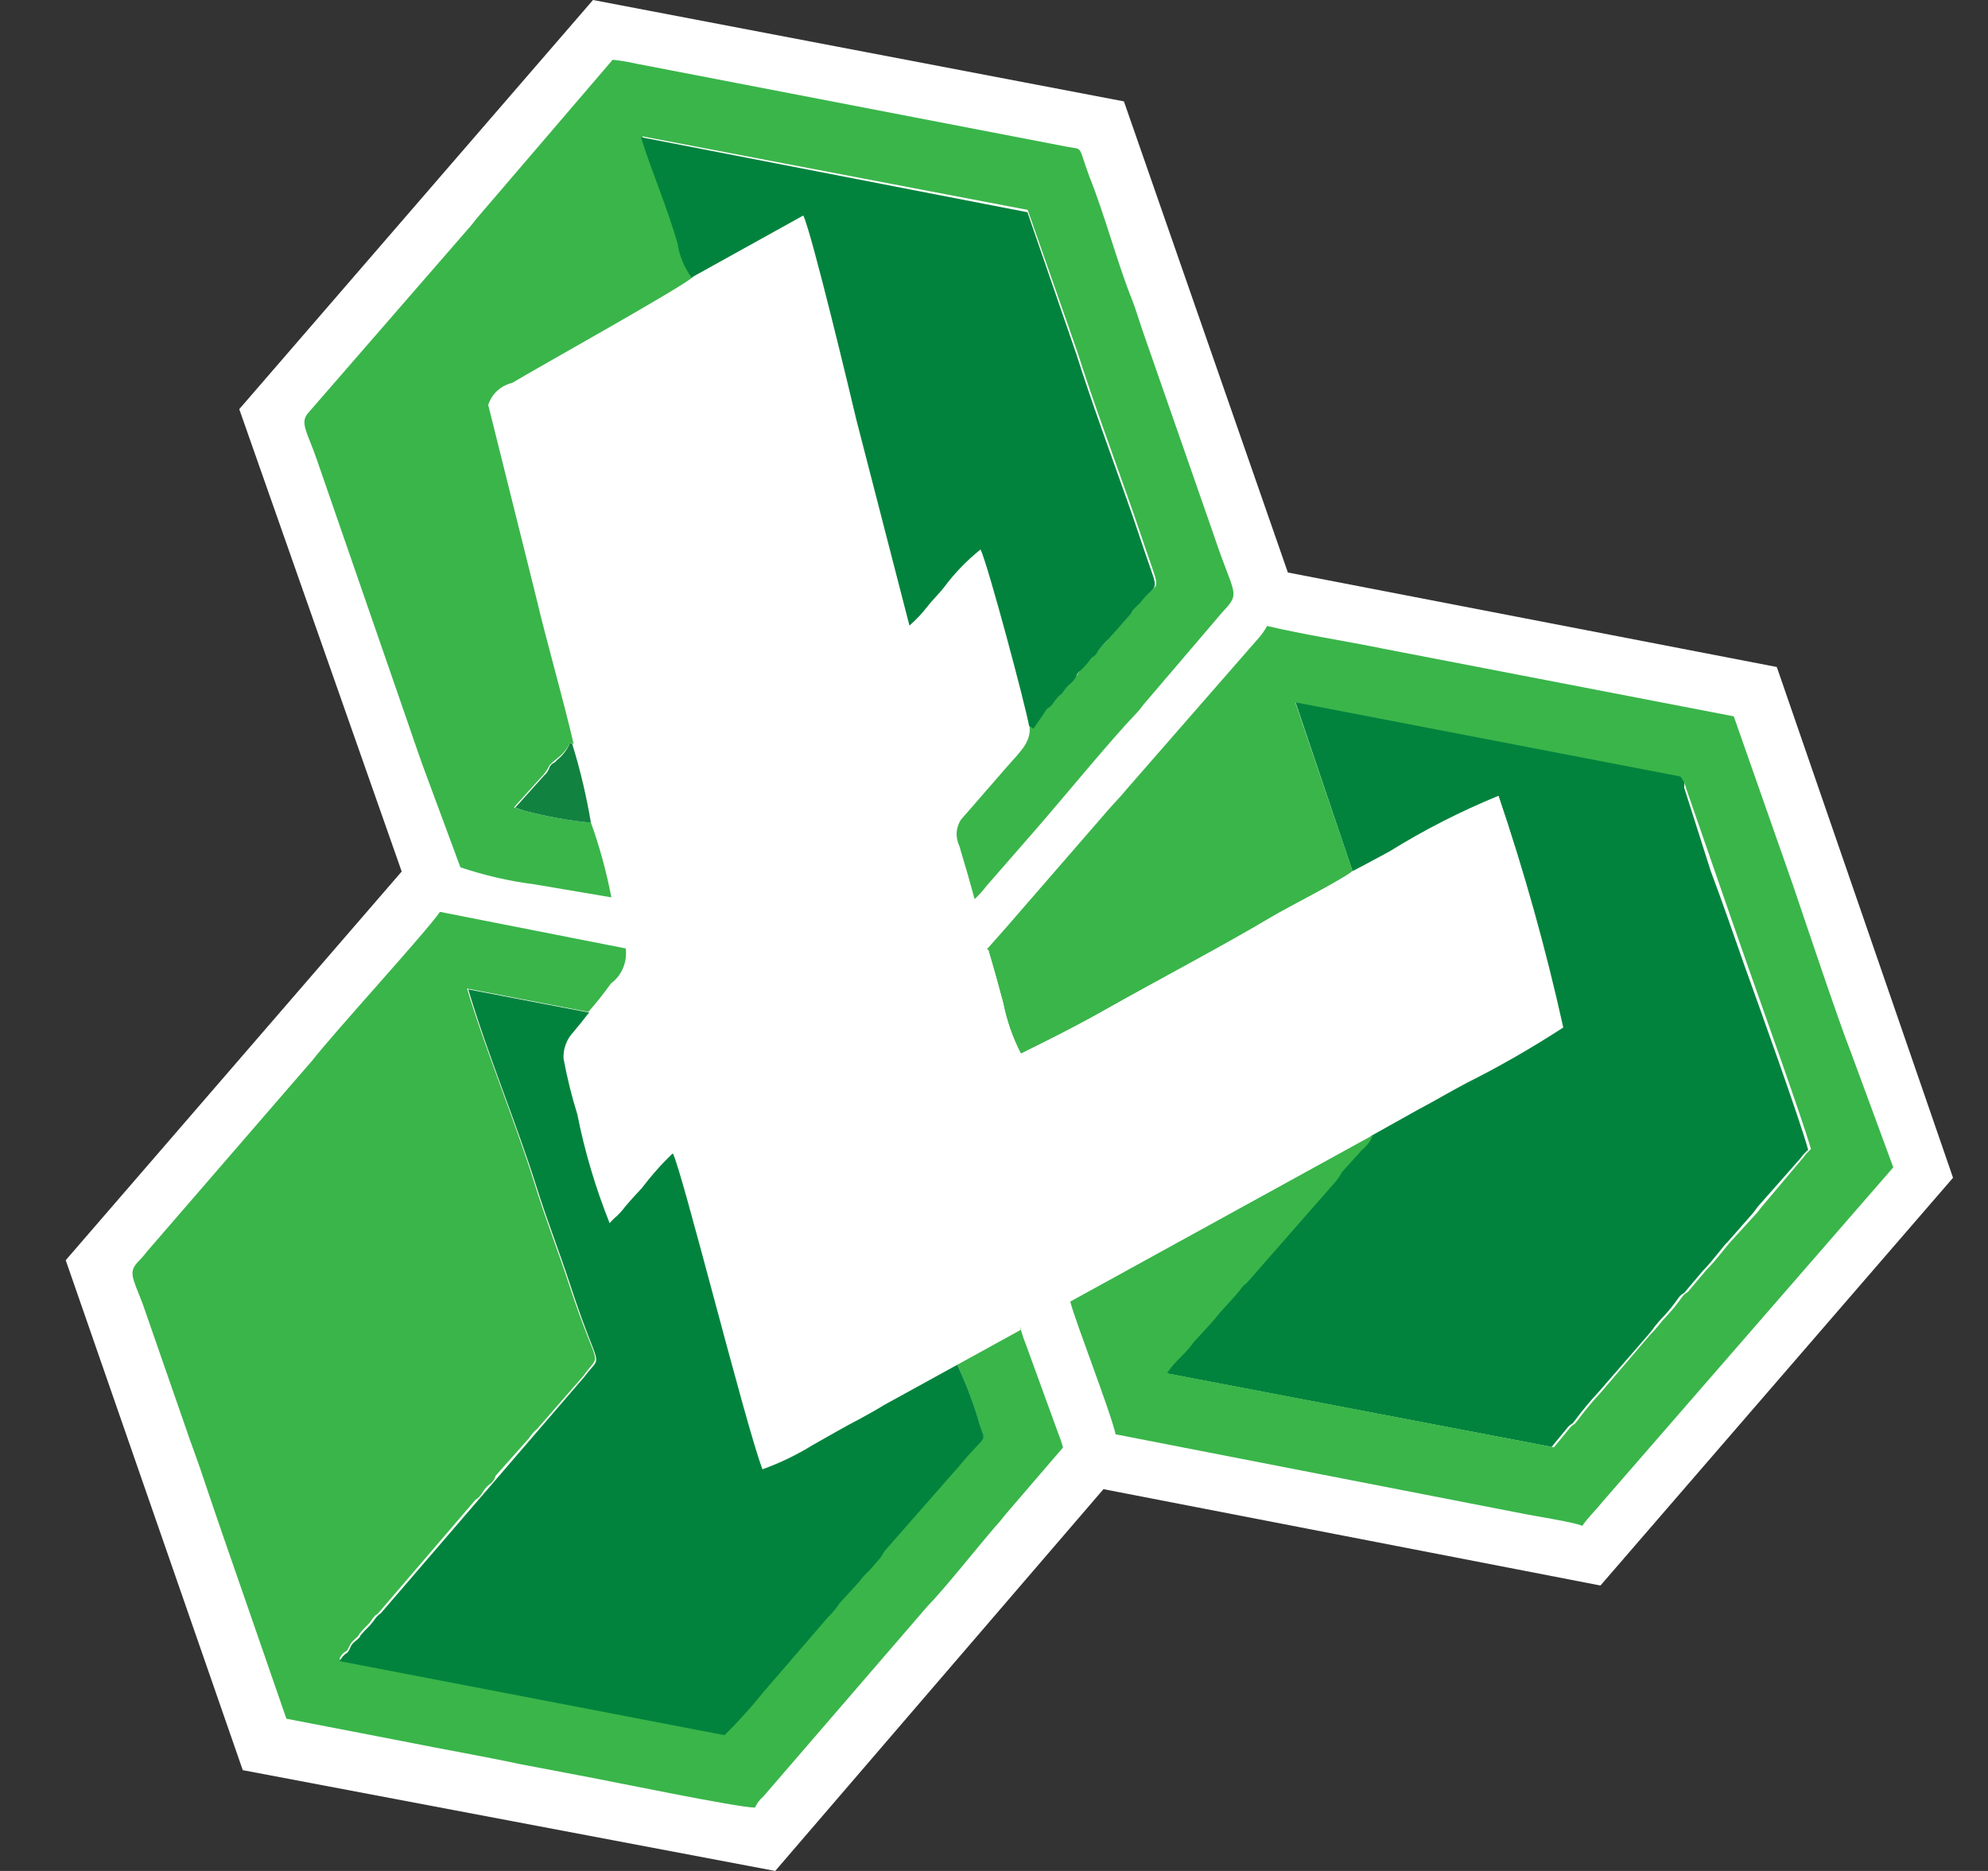 <svg width="17" height="16" viewBox="0 0 17 16" fill="none" xmlns="http://www.w3.org/2000/svg">
<rect x="0" y="0" width="17" height="16" fill="#333333" stroke="none"/>
<g clip-path="url(#clip0_2_3562)">
<path d="M2.076 15.138L0.562 10.777L3.435 7.453L2.046 3.499L5.071 0L9.611 0.867L11.013 4.896L15.194 5.704L16.701 10.072L13.686 13.559L9.436 12.735L6.629 16L2.076 15.138Z" fill="white"/>
<path d="M8.731 11.36L8.182 11.662C8.26 11.828 8.325 12.001 8.375 12.177C8.43 12.331 8.425 12.27 8.234 12.486C8.2 12.524 8.196 12.536 8.153 12.581L7.581 13.232C7.542 13.271 7.542 13.3 7.506 13.334L7.429 13.423C7.398 13.45 7.369 13.482 7.345 13.516L7.175 13.702C7.149 13.745 7.117 13.784 7.08 13.818L6.528 14.45C6.49 14.491 6.22 14.818 6.192 14.823L2.903 14.19C2.907 14.174 2.915 14.16 2.926 14.148C2.936 14.136 2.949 14.126 2.964 14.119C2.984 14.097 2.982 14.074 3.016 14.035L3.059 13.995C3.066 13.986 3.073 13.977 3.077 13.967C3.1 13.94 3.124 13.914 3.15 13.89C3.175 13.863 3.182 13.842 3.209 13.815C3.224 13.807 3.237 13.795 3.247 13.781L4.066 12.826C4.094 12.809 4.116 12.784 4.13 12.756C4.149 12.726 4.174 12.701 4.203 12.681C4.248 12.631 4.218 12.638 4.257 12.599L4.523 12.3C4.542 12.27 4.565 12.243 4.593 12.22L4.988 11.767C5.149 11.54 5.122 11.767 4.865 10.981C4.774 10.702 4.663 10.419 4.577 10.14C4.402 9.579 4.16 9.005 3.994 8.454L5.031 8.654C5.1 8.576 5.164 8.495 5.224 8.411C5.27 8.377 5.306 8.331 5.328 8.278C5.35 8.226 5.358 8.168 5.351 8.111L3.762 7.798C3.656 7.957 2.855 8.831 2.669 9.071L2.503 9.262L1.255 10.705C1.232 10.736 1.206 10.765 1.178 10.793C1.099 10.882 1.131 10.92 1.219 11.147L1.573 12.166C1.627 12.329 1.696 12.504 1.75 12.672C1.863 13.01 1.977 13.334 2.097 13.681L2.449 14.698L3.447 14.891C3.783 14.959 4.128 15.018 4.445 15.086L4.945 15.181C5.242 15.236 6.306 15.458 6.456 15.458C6.472 15.422 6.496 15.39 6.526 15.365L7.933 13.734C8.069 13.597 8.364 13.225 8.513 13.053C8.55 13.014 8.563 12.994 8.595 12.955L9.09 12.379C9.079 12.337 9.065 12.296 9.049 12.257L8.77 11.49C8.751 11.444 8.736 11.397 8.724 11.349" fill="#3AB54A"/>
<path d="M5.922 2.369C5.881 2.417 4.56 3.154 4.377 3.277C4.281 3.336 4.15 3.361 4.17 3.465L4.569 5.094C4.669 5.518 4.796 5.954 4.896 6.376C4.963 6.592 5.015 6.811 5.053 7.034C5.128 7.244 5.186 7.461 5.227 7.68L5.295 7.715H5.384L7.757 8.168C7.815 8.184 7.874 8.194 7.934 8.198C7.995 8.112 8.063 8.031 8.136 7.955C8.206 7.864 8.277 7.803 8.34 7.708C8.299 7.551 8.256 7.406 8.211 7.254C8.193 7.218 8.185 7.178 8.187 7.139C8.19 7.099 8.203 7.06 8.225 7.027L8.619 6.573C8.74 6.433 8.846 6.346 8.808 6.21C8.769 6.074 8.458 4.849 8.392 4.701C8.275 4.795 8.171 4.903 8.082 5.024C8.034 5.085 7.982 5.133 7.936 5.192C7.891 5.25 7.84 5.304 7.784 5.353L7.331 3.592C7.285 3.408 6.945 1.983 6.877 1.845L5.922 2.369Z" fill="white"/>
<path d="M11.566 7.451L11.879 7.283C12.177 7.098 12.489 6.938 12.814 6.806C13.035 7.456 13.22 8.117 13.368 8.787C13.101 8.96 12.826 9.119 12.542 9.261C12.403 9.334 12.272 9.413 12.129 9.488L11.723 9.715C11.699 9.765 11.666 9.81 11.625 9.847L11.453 10.021C11.439 10.047 11.423 10.071 11.405 10.094L10.636 10.968C10.613 10.985 10.593 11.005 10.577 11.029C10.507 11.12 10.431 11.208 10.35 11.29L10.18 11.476C10.123 11.573 10.024 11.641 9.953 11.741L13.268 12.374L13.395 12.22C13.434 12.168 13.434 12.195 13.468 12.147C13.531 12.062 13.599 11.98 13.672 11.902L14.087 11.424C14.109 11.398 14.131 11.372 14.15 11.344C14.232 11.242 14.248 11.247 14.352 11.101C14.386 11.054 14.389 11.079 14.427 11.027L14.563 10.866C14.638 10.793 14.749 10.639 14.77 10.625L14.979 10.387C15.01 10.353 15.015 10.337 15.044 10.305L15.394 9.908C15.414 9.881 15.436 9.855 15.462 9.833C15.394 9.581 15.024 8.554 14.913 8.245C14.822 7.986 14.729 7.714 14.629 7.449L14.402 6.736C14.404 6.718 14.404 6.7 14.402 6.682L14.368 6.632L11.076 5.999L11.566 7.451Z" fill="#02833D"/>
<path d="M5.228 7.674C5.186 7.456 5.128 7.242 5.053 7.034C4.855 7.016 4.659 6.981 4.468 6.929L4.395 6.904L4.647 6.625C4.668 6.601 4.686 6.573 4.699 6.544C4.718 6.524 4.739 6.506 4.76 6.489C4.809 6.454 4.848 6.407 4.874 6.353C4.881 6.352 4.888 6.353 4.895 6.357C4.901 6.36 4.906 6.366 4.908 6.373C4.81 5.951 4.681 5.516 4.581 5.092L4.175 3.463C4.19 3.416 4.217 3.374 4.253 3.341C4.289 3.308 4.334 3.285 4.381 3.274C4.563 3.163 5.886 2.426 5.926 2.367C5.864 2.28 5.823 2.18 5.806 2.074C5.709 1.777 5.579 1.473 5.493 1.166L8.788 1.795L9.216 3.018C9.343 3.419 9.498 3.835 9.638 4.234C9.713 4.44 9.779 4.647 9.852 4.853C9.924 5.06 9.881 4.987 9.779 5.117C9.764 5.136 9.747 5.153 9.729 5.169C9.711 5.187 9.696 5.208 9.684 5.23L9.593 5.332C9.559 5.375 9.529 5.398 9.495 5.443C9.461 5.489 9.434 5.509 9.398 5.554C9.383 5.573 9.366 5.591 9.348 5.607C9.32 5.647 9.287 5.685 9.25 5.718C9.235 5.732 9.222 5.75 9.214 5.77C9.166 5.843 9.18 5.793 9.116 5.883C9.053 5.974 9.089 5.897 9.019 5.995C9.006 6.015 8.988 6.032 8.967 6.044L8.837 6.217C8.823 6.212 8.811 6.203 8.801 6.192C8.828 6.335 8.733 6.419 8.613 6.555L8.218 7.009C8.196 7.042 8.183 7.081 8.181 7.12C8.178 7.16 8.187 7.2 8.204 7.236C8.25 7.39 8.293 7.535 8.334 7.689C8.372 7.654 8.407 7.615 8.438 7.574L8.862 7.088C9.089 6.827 9.514 6.31 9.718 6.099C9.738 6.079 9.756 6.057 9.772 6.033L10.453 5.235C10.616 5.062 10.553 5.098 10.383 4.586L9.79 2.884C9.747 2.764 9.718 2.657 9.672 2.541C9.557 2.253 9.445 1.833 9.316 1.511C9.212 1.23 9.271 1.284 9.114 1.253L5.443 0.545C5.376 0.53 5.308 0.518 5.239 0.511L4.073 1.872L4.034 1.922L2.634 3.533C2.559 3.619 2.634 3.705 2.716 3.95L3.512 6.251C3.542 6.344 3.58 6.444 3.612 6.539L3.937 7.417C4.142 7.486 4.353 7.535 4.567 7.562L5.228 7.674Z" fill="#3AB54A"/>
<path d="M8.451 8.121C8.496 8.273 8.537 8.422 8.578 8.574C8.608 8.726 8.659 8.873 8.73 9.01C8.986 8.883 9.209 8.772 9.449 8.636C9.882 8.391 10.45 8.093 10.865 7.846C11.008 7.76 11.473 7.526 11.566 7.449L11.076 6.006L14.373 6.641L14.402 6.691C14.409 6.709 14.415 6.727 14.42 6.746L14.661 7.442C14.754 7.71 14.847 7.98 14.938 8.239C15.049 8.556 15.418 9.584 15.486 9.827C15.461 9.849 15.438 9.874 15.418 9.902L15.083 10.299C15.053 10.331 15.049 10.346 15.017 10.38L14.799 10.619C14.779 10.637 14.668 10.787 14.593 10.859L14.457 11.02C14.418 11.072 14.416 11.047 14.382 11.095C14.277 11.24 14.261 11.236 14.18 11.338C14.158 11.366 14.134 11.392 14.109 11.417L13.692 11.905C13.619 11.983 13.551 12.065 13.488 12.15C13.454 12.198 13.454 12.171 13.415 12.223L13.288 12.377L9.98 11.744C10.041 11.644 10.141 11.576 10.207 11.479L10.377 11.293C10.454 11.193 10.529 11.125 10.604 11.032C10.62 11.008 10.64 10.987 10.663 10.97L11.428 10.097C11.446 10.074 11.462 10.05 11.475 10.024L11.643 9.838C11.686 9.803 11.72 9.758 11.741 9.707L9.152 11.131C9.2 11.315 9.494 12.064 9.54 12.266L13.036 12.947C13.125 12.965 13.47 13.019 13.531 13.049C13.572 12.985 13.646 12.915 13.694 12.854L16.19 9.983L15.831 9.008C15.725 8.742 15.428 7.851 15.332 7.569L14.826 6.126L11.831 5.548C11.5 5.48 11.151 5.428 10.835 5.353C10.818 5.386 10.796 5.417 10.772 5.446L9.637 6.746C9.592 6.802 9.54 6.855 9.49 6.911L8.596 7.941L8.439 8.118" fill="#3AB54A"/>
<path d="M8.181 11.662L7.566 12.005C7.503 12.043 7.435 12.082 7.367 12.118C7.231 12.191 7.092 12.273 6.958 12.345C6.822 12.43 6.678 12.499 6.527 12.554C6.382 12.175 5.831 9.965 5.76 9.852C5.663 9.944 5.574 10.044 5.493 10.151C5.438 10.21 5.404 10.246 5.352 10.308C5.331 10.336 5.308 10.363 5.282 10.387C5.26 10.406 5.239 10.426 5.22 10.448C5.1 10.151 5.008 9.844 4.944 9.529C4.895 9.372 4.856 9.212 4.826 9.051C4.824 9.009 4.83 8.968 4.845 8.929C4.859 8.89 4.881 8.854 4.91 8.824C4.96 8.765 4.994 8.722 5.041 8.66L4.004 8.461C4.17 9.019 4.413 9.595 4.587 10.147C4.674 10.426 4.785 10.709 4.876 10.988C5.132 11.773 5.159 11.556 4.998 11.773L3.256 13.797C3.241 13.806 3.228 13.818 3.217 13.831C3.199 13.857 3.179 13.883 3.158 13.906C3.132 13.93 3.108 13.956 3.085 13.983C3.081 13.993 3.075 14.002 3.067 14.01L3.02 14.051C2.986 14.09 2.999 14.101 2.968 14.135C2.94 14.151 2.919 14.176 2.906 14.206L6.196 14.839C6.315 14.721 6.427 14.597 6.532 14.466L7.083 13.827C7.12 13.792 7.152 13.753 7.179 13.711L7.349 13.525C7.373 13.491 7.401 13.46 7.433 13.432L7.51 13.343C7.546 13.309 7.546 13.28 7.585 13.241L8.156 12.59C8.2 12.545 8.204 12.533 8.238 12.495C8.429 12.268 8.433 12.341 8.379 12.186C8.329 12.01 8.264 11.837 8.186 11.671" fill="#02833D"/>
<path d="M11.566 7.451C11.473 7.528 11.008 7.762 10.865 7.848C10.45 8.096 9.882 8.393 9.449 8.638C9.208 8.774 8.995 8.885 8.73 9.012C8.659 8.875 8.608 8.728 8.578 8.577C8.537 8.422 8.496 8.273 8.451 8.123L8.188 8.434L9.125 11.134L11.713 9.709L12.119 9.482C12.262 9.407 12.394 9.328 12.532 9.255C12.816 9.112 13.092 8.954 13.358 8.781C13.213 8.113 13.031 7.454 12.814 6.807C12.492 6.943 12.182 7.106 11.888 7.295L11.566 7.451Z" fill="white"/>
<path d="M5.034 8.663C4.987 8.724 4.953 8.767 4.903 8.826C4.874 8.857 4.852 8.892 4.838 8.931C4.823 8.97 4.817 9.012 4.819 9.053C4.849 9.214 4.888 9.373 4.937 9.53C5 9.848 5.093 10.159 5.213 10.46C5.232 10.438 5.253 10.417 5.275 10.399C5.301 10.374 5.324 10.348 5.345 10.319C5.397 10.258 5.431 10.222 5.486 10.163C5.567 10.056 5.656 9.955 5.753 9.863C5.824 9.977 6.375 12.186 6.52 12.565C6.671 12.511 6.815 12.441 6.951 12.357C7.085 12.282 7.224 12.2 7.36 12.13C7.428 12.093 7.496 12.055 7.559 12.016L8.181 11.674L8.73 11.372C8.706 11.32 8.687 11.266 8.673 11.211L7.766 8.593L5.674 8.184C5.573 8.158 5.47 8.141 5.365 8.132C5.373 8.189 5.365 8.246 5.343 8.299C5.321 8.352 5.284 8.397 5.238 8.431C5.179 8.516 5.114 8.597 5.046 8.674" fill="white"/>
<path d="M5.921 2.369L6.869 1.843C6.939 1.981 7.28 3.406 7.323 3.59L7.777 5.35C7.832 5.302 7.883 5.248 7.929 5.189C7.974 5.13 8.026 5.083 8.074 5.021C8.163 4.901 8.268 4.793 8.385 4.699C8.45 4.835 8.77 6.036 8.8 6.208C8.813 6.215 8.825 6.224 8.836 6.233L8.956 6.06C8.977 6.048 8.995 6.031 9.009 6.011C9.079 5.913 9.058 5.967 9.106 5.899C9.154 5.831 9.156 5.859 9.204 5.786C9.209 5.765 9.222 5.746 9.24 5.734C9.276 5.7 9.309 5.663 9.338 5.623C9.36 5.612 9.378 5.593 9.387 5.57C9.417 5.531 9.45 5.494 9.485 5.459C9.521 5.414 9.549 5.391 9.583 5.348L9.673 5.246C9.686 5.224 9.701 5.203 9.719 5.185C9.737 5.169 9.754 5.152 9.769 5.133C9.871 5.003 9.909 5.06 9.841 4.869C9.773 4.679 9.703 4.456 9.628 4.25C9.487 3.851 9.333 3.435 9.206 3.034L8.786 1.815L5.48 1.173C5.576 1.475 5.707 1.779 5.794 2.081C5.809 2.187 5.851 2.287 5.914 2.374" fill="#02833D"/>
<path d="M5.053 7.034C5.015 6.81 4.963 6.588 4.896 6.371C4.896 6.353 4.874 6.353 4.874 6.353C4.851 6.41 4.813 6.46 4.765 6.498C4.733 6.537 4.733 6.514 4.703 6.553C4.694 6.584 4.676 6.613 4.651 6.634L4.406 6.907L4.479 6.932C4.671 6.983 4.866 7.018 5.064 7.036" fill="#128241"/>
</g>
<defs>
<clipPath id="clip0_2_3562">
<rect width="16.138" height="16" fill="white" transform="translate(0.562 0)"/>
</clipPath>
</defs>
</svg>

